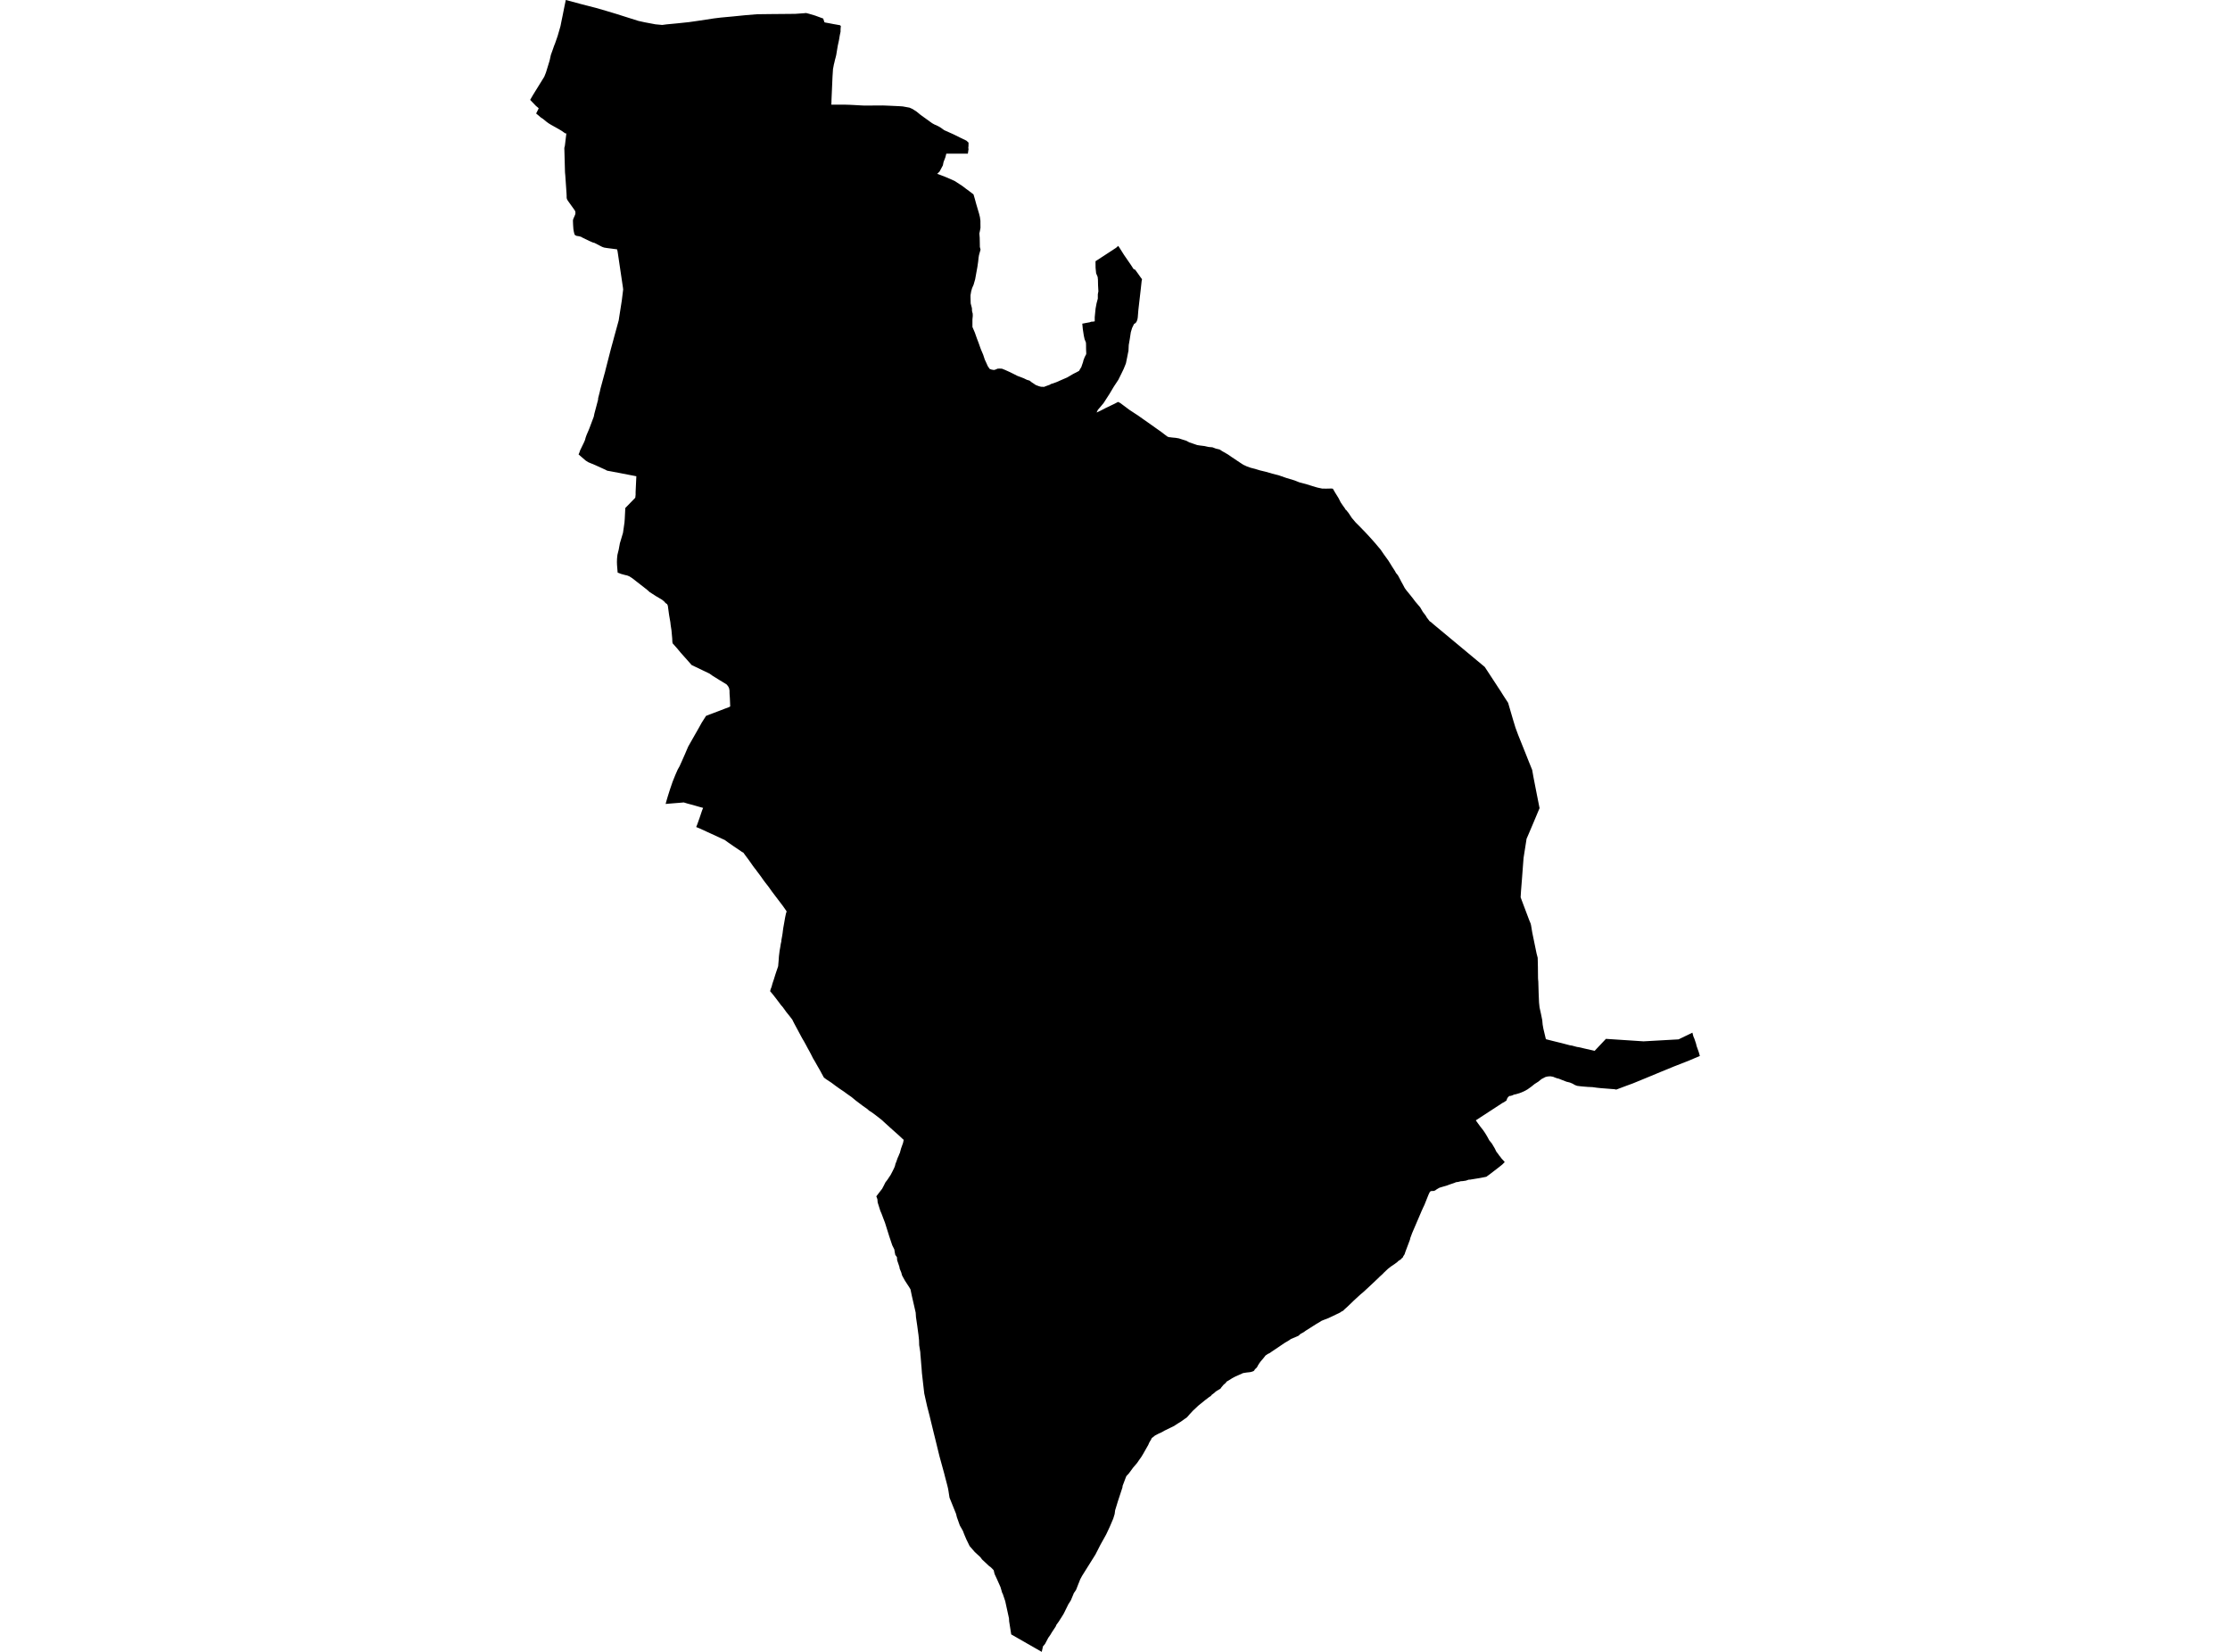 <?xml version='1.0'?>
<svg  baseProfile = 'tiny' width = '540' height = '400' stroke-linecap = 'round' stroke-linejoin = 'round' version='1.1' xmlns='http://www.w3.org/2000/svg'>
<path id='3117501001' title='3117501001'  d='M 234.55 35.982 234.373 37.209 229.151 37.209 228.919 38.109 228.482 39.241 228.319 40.045 227.896 40.836 227.514 41.545 226.942 42.104 227.623 42.336 228.755 42.772 230.146 43.358 231.168 43.822 232.287 44.544 233.077 45.063 233.909 45.703 234.782 46.344 235.736 47.067 236.063 48.185 236.418 49.48 237.086 51.744 237.29 52.562 237.413 53.475 237.413 54.198 237.427 55.166 237.29 55.916 237.154 56.543 237.236 57.566 237.263 58.806 237.277 59.802 237.44 60.456 237.154 61.451 237.031 61.942 237.018 62.092 236.977 62.283 236.868 63.319 236.677 64.642 236.431 65.992 236.132 67.655 235.886 68.487 235.777 68.896 235.395 69.769 235.177 70.532 235.013 71.5 235.013 72.018 235.027 72.536 235.054 73.477 235.354 74.622 235.382 75.359 235.545 75.945 235.559 76.49 235.477 77.349 235.477 77.949 235.477 78.549 235.477 79.176 236.063 80.54 236.541 81.903 236.977 83.049 237.44 84.358 237.577 84.712 238.081 85.898 238.463 87.057 238.518 87.18 238.804 87.794 239.186 88.653 239.472 89.075 239.636 89.321 240.072 89.484 240.208 89.512 240.658 89.593 240.972 89.525 241.313 89.389 241.585 89.266 241.708 89.266 242.049 89.252 242.635 89.28 243.412 89.593 244.558 90.111 245.389 90.521 246.385 91.025 247.162 91.311 247.925 91.611 248.648 91.966 249.33 92.17 249.739 92.511 250.421 92.961 250.789 93.22 250.939 93.275 251.143 93.357 251.62 93.534 252.098 93.656 252.289 93.656 252.807 93.684 253.298 93.493 253.679 93.357 254.347 93.111 254.388 93.016 254.906 92.866 255.179 92.77 255.779 92.552 257.088 91.979 258.438 91.393 259.897 90.534 260.742 90.111 261.11 89.907 261.287 89.825 261.478 89.484 261.86 88.857 261.996 88.434 262.269 87.657 262.337 87.316 262.651 86.485 263.033 85.748 263.033 85.639 263.033 85.353 263.005 84.835 262.992 84.221 262.992 83.662 262.965 82.953 262.637 82.135 262.446 81.263 262.201 79.654 262.078 78.372 262.46 78.304 262.951 78.208 263.851 78.045 264.355 77.881 264.587 77.895 264.669 77.881 265.092 77.813 265.092 76.79 265.296 74.732 265.528 73.477 265.841 72.305 265.841 71.255 265.978 70.546 265.896 69.06 265.869 67.71 265.801 67.055 265.637 66.66 265.432 66.196 265.296 64.846 265.282 63.565 265.282 63.251 267.3 61.942 270.259 60.006 270.777 59.543 271.091 59.993 272.182 61.724 273.872 64.178 274.486 65.133 274.895 65.324 275.645 66.36 276.19 67.137 276.545 67.614 276.449 68.091 276.245 69.959 275.658 75.059 275.508 76.899 275.481 77.036 275.427 77.349 275.263 77.813 275.004 78.208 274.609 78.454 274.145 79.408 273.831 80.444 273.586 82.053 273.327 83.553 273.259 84.998 273.191 85.271 273.041 86.035 272.945 86.526 272.645 87.984 272.509 88.325 272.113 89.307 271.554 90.466 270.804 91.979 269.782 93.52 269.509 93.97 268.827 95.115 268.637 95.429 267.232 97.611 266.223 98.81 265.855 99.233 265.541 99.888 266.21 99.588 266.591 99.397 267.805 98.769 269.659 97.883 270.75 97.324 271.282 97.597 273.49 99.247 274.568 99.956 275.727 100.719 276.899 101.551 278.822 102.901 279.817 103.61 281.167 104.564 282.653 105.696 283.048 105.859 283.307 105.873 283.798 105.941 284.685 106.023 285.489 106.159 286.184 106.391 287.207 106.705 288.039 107.141 289.416 107.605 289.893 107.768 290.575 107.877 291.693 108.014 292.647 108.232 293.602 108.314 294.42 108.627 295.333 108.845 295.947 109.241 297.324 110.032 298.265 110.686 299.451 111.477 300.501 112.172 301.073 112.54 301.919 112.936 302.832 113.263 303.95 113.549 305.055 113.89 306.527 114.245 308.082 114.695 309.636 115.09 311.518 115.745 313.467 116.331 314.667 116.808 316.29 117.231 317.844 117.722 319.017 118.063 320.162 118.308 321.13 118.322 322.398 118.294 322.752 118.335 323.284 119.249 324.13 120.612 324.661 121.662 325.275 122.562 325.643 123.066 325.861 123.435 325.916 123.475 325.984 123.503 326.57 124.239 327.334 125.398 328.302 126.543 329.447 127.689 330.674 128.957 331.547 129.897 332.651 131.125 332.788 131.288 332.924 131.438 334.328 133.102 335.092 134.22 336.169 135.706 336.633 136.442 337.083 137.178 337.805 138.296 338.037 138.733 338.514 139.319 338.95 140.123 339.36 140.914 339.755 141.623 340.164 142.4 340.559 142.946 341.296 143.846 342.114 144.868 342.714 145.673 343.341 146.409 343.9 147.063 344.527 148.141 345.236 149.068 345.509 149.545 345.891 150.036 346.163 150.404 346.654 150.745 346.845 150.936 347.458 151.454 359.539 161.503 362.361 165.811 362.729 166.384 363.316 167.27 363.384 167.365 363.738 167.938 364.066 168.456 365.197 170.201 366.397 174.305 366.97 176.187 367.624 177.96 369.397 182.377 370.065 184.068 371.019 186.427 371.319 188.117 371.333 188.199 372.178 192.521 372.71 195.194 372.778 195.562 372.819 195.671 371.156 199.625 370.228 201.807 369.656 203.129 369.601 203.511 368.988 207.41 368.933 207.765 368.729 210.437 368.551 212.81 368.32 215.714 368.224 217.282 368.497 218.018 370.31 222.831 370.651 223.649 370.76 224.113 371.033 225.776 372.083 230.876 372.355 231.926 372.383 232.989 372.41 234.298 372.437 236.889 372.464 237.284 372.505 237.707 372.587 240.515 372.683 242.779 372.805 243.938 373.16 245.547 373.46 247.033 373.555 248.083 373.678 248.792 373.732 249.092 374.278 251.382 374.346 251.641 375.737 251.996 377.332 252.391 378.068 252.568 380.195 253.127 380.632 253.182 381.136 253.318 381.9 253.523 382.241 253.564 386.14 254.464 388.881 251.559 397.989 252.159 406.469 251.682 409.823 250.06 410.055 250.96 410.301 251.532 410.532 252.214 410.737 252.841 410.805 253.209 411.364 254.777 411.446 255.077 411.623 255.704 408.719 256.932 405.433 258.213 402.106 259.577 398.793 260.954 395.371 262.358 393.844 262.917 391.376 263.844 390.953 263.749 390.04 263.681 387.599 263.49 386.699 263.394 385.608 263.244 385.267 263.231 384.381 263.19 384.136 263.163 383.59 263.122 382.963 263.067 382.609 263.026 382.186 262.972 381.886 262.931 381.382 262.74 380.809 262.413 380.168 262.14 379.323 261.935 378.068 261.445 377.455 261.199 377.073 261.117 376.5 260.913 376.078 260.736 375.423 260.627 374.796 260.667 374.251 260.79 373.283 261.295 372.505 261.922 371.605 262.494 370.828 263.122 369.901 263.79 369.029 264.267 368.006 264.69 367.188 264.935 367.147 264.949 366.615 265.058 366.206 265.249 365.783 265.371 365.456 265.399 365.306 265.562 365.074 265.808 364.952 266.039 364.856 266.299 364.802 266.489 364.106 266.953 363.943 267.008 362.225 268.126 357.371 271.289 357.657 271.698 357.834 271.943 358.557 272.925 359.089 273.593 359.634 274.384 360.125 275.202 360.63 276.129 361.27 276.92 361.979 278.12 362.348 278.883 362.757 279.401 362.988 279.742 363.016 279.783 363.288 280.11 363.656 280.601 364.243 281.228 364.365 281.406 363.793 281.978 362.893 282.701 360.943 284.201 360.561 284.487 360.125 284.801 359.989 284.923 359.798 284.978 358.625 285.21 358.175 285.292 357.235 285.442 356.171 285.619 356.007 285.646 355.653 285.66 354.971 285.892 354.426 285.973 354.153 286.014 353.758 286.028 353.158 286.191 352.558 286.273 352.19 286.437 351.058 286.819 350.24 287.119 349.558 287.31 349.054 287.46 348.563 287.61 348.181 287.828 347.84 288.032 347.595 288.223 347.24 288.387 346.736 288.4 346.545 288.414 346.3 288.55 346.177 288.741 345.918 289.287 344.922 291.782 344.827 291.973 344.65 292.341 344.541 292.586 344.2 293.336 344.118 293.541 341.95 298.599 341.487 299.853 341.432 300.167 340.328 303.098 340.123 303.726 339.823 304.176 339.673 304.516 339.387 304.735 339.223 304.953 338.623 305.335 338.337 305.621 337.71 306.084 336.837 306.671 336.101 307.243 335.146 308.143 334.737 308.566 334.328 308.934 333.987 309.248 333.837 309.411 331.274 311.825 330.088 312.915 329.447 313.447 329.283 313.597 328.465 314.347 327.784 314.974 326.502 316.215 326.325 316.379 325.616 317.019 325.193 317.429 324.866 317.578 324.498 317.838 321.703 319.174 320.38 319.678 320.203 319.76 319.998 319.842 319.698 320.046 318.717 320.619 318.635 320.674 316.14 322.255 315.676 322.596 314.94 322.991 314.763 323.155 314.408 323.469 313.849 323.714 312.608 324.232 312.186 324.532 311.163 325.132 307.85 327.368 307.468 327.641 307.291 327.723 306.95 327.886 306.445 328.241 306.214 328.541 305.955 328.868 305.3 329.632 304.959 330.095 304.646 330.586 304.373 331.104 304.018 331.445 303.814 331.677 303.705 331.881 303.514 332.031 303.269 332.113 303.2 332.14 302.928 332.222 302.614 332.277 301.851 332.358 301.005 332.495 300.214 332.849 299.192 333.299 298.374 333.736 297.487 334.295 297.01 334.567 296.819 334.867 296.56 335.085 296.288 335.317 295.77 335.931 295.538 336.272 295.279 336.422 294.692 336.762 294.365 336.994 293.997 337.335 293.438 337.744 293.193 338.044 292.77 338.317 291.761 339.094 290.193 340.362 288.829 341.644 288.42 342.094 288.066 342.475 287.807 342.775 287.507 343.116 287.302 343.307 286.825 343.621 286.348 343.975 285.83 344.33 285.216 344.698 284.63 345.08 284.33 345.284 281.958 346.443 281.221 346.866 280.567 347.152 279.681 347.616 279.272 347.957 278.89 348.229 278.74 348.584 278.535 348.911 278.29 349.334 278.058 349.879 277.199 351.392 276.804 352.088 276.381 352.783 275.972 353.356 275.345 354.269 274.418 355.346 273.354 356.792 272.754 357.433 272.509 358.033 272.482 358.114 271.841 359.805 271.8 360.187 270.695 363.555 270.027 365.736 269.918 366.609 269.577 367.727 268.718 369.745 267.846 371.599 266.455 374.094 265.282 376.398 262.037 381.58 261.574 382.439 261.233 383.311 261.178 383.434 261.137 383.543 260.565 385.002 260.033 385.779 259.31 387.524 258.792 388.342 258.697 388.479 258.683 388.52 257.674 390.565 257.524 390.851 257.238 391.315 256.379 392.665 256.052 393.114 255.834 393.401 255.629 393.878 254.934 394.928 254.675 395.323 254.334 395.896 253.843 396.591 253.066 398.064 252.52 398.732 252.479 399.046 252.261 400 244.871 395.773 244.599 394.055 244.367 392.596 244.353 392.337 244.326 391.901 244.326 391.874 243.426 387.756 243.412 387.702 242.853 386.038 242.663 385.656 242.663 385.643 242.281 384.347 242.281 384.334 241.49 382.548 240.835 381.13 240.617 380.216 239.963 379.548 239.472 379.18 237.822 377.639 237.386 377.053 236.05 375.826 234.795 374.38 234.373 373.508 233.991 372.731 233.473 371.504 233.159 370.685 232.423 369.39 232.082 368.422 231.714 367.4 231.509 366.568 229.928 362.655 229.669 360.991 229.573 360.446 229.423 359.819 229.26 359.191 228.755 357.269 228.66 356.874 227.473 352.551 227.446 352.429 227.337 351.992 226.587 348.911 226.11 346.988 225.169 343.13 225.128 342.939 224.515 340.567 224.215 339.244 223.833 337.526 223.819 337.485 223.479 334.554 223.479 334.54 223.247 332.508 223.138 330.968 223.124 330.9 222.92 328.377 222.892 328.2 222.851 327.45 222.851 327.436 222.579 325.705 222.579 325.677 222.551 324.628 222.551 324.573 222.388 323.032 222.374 322.991 222.115 321.042 221.801 318.901 221.801 318.86 221.733 317.838 220.82 313.856 220.724 313.406 220.479 312.22 220.179 311.716 219.143 310.12 218.829 309.561 218.434 308.839 218.256 308.171 217.847 307.162 217.793 306.766 217.248 305.171 217.193 304.407 216.798 303.876 216.688 303.317 216.675 303.262 216.566 302.553 216.061 301.544 215.339 299.39 214.33 296.172 214.316 296.118 213.948 295.163 213.471 293.895 213.171 293.2 212.53 291.168 212.462 290.377 212.394 290.2 212.203 289.682 212.448 289.368 213.362 288.182 213.607 287.869 213.989 287.146 214.411 286.301 214.793 285.81 214.998 285.523 215.189 285.223 215.666 284.514 216.17 283.546 216.539 282.783 216.702 282.387 216.852 281.774 217.029 281.365 217.329 280.492 217.602 279.879 217.766 279.456 217.847 279.292 217.916 279.156 217.943 279.033 218.175 278.161 218.529 277.165 218.679 276.743 218.747 276.429 218.829 276.006 218.57 275.788 217.82 275.079 216.893 274.248 216.239 273.675 216.198 273.634 215.393 272.911 214.507 272.107 213.498 271.18 212.012 270.021 211.044 269.312 210.526 268.985 210.417 268.916 210.007 268.535 208.93 267.785 207.867 266.98 207.362 266.598 207.267 266.53 206.217 265.658 205.222 264.962 204.308 264.294 203.408 263.694 202.372 262.958 201.336 262.181 200.3 261.499 200.109 261.376 199.509 260.926 199.004 260.013 198.732 259.495 198.323 258.772 197.982 258.186 197.368 257.095 196.864 256.25 196.523 255.568 196.1 254.75 195.623 253.891 195.173 253.046 194.709 252.2 194.328 251.559 193.987 250.946 193.4 249.841 192.719 248.573 192.31 247.81 192.078 247.36 191.86 246.91 191.151 245.983 190.401 245.056 189.569 243.897 189.092 243.351 188.083 242.002 187.647 241.443 187.333 241.034 186.842 240.434 186.488 240.025 186.61 239.547 186.842 238.947 187.047 238.184 187.224 237.652 187.429 237.039 187.756 235.975 188.056 235.075 188.315 234.325 188.437 233.943 188.478 233.398 188.547 232.635 188.587 232.007 188.628 231.489 188.792 230.18 188.915 229.512 189.078 228.503 189.146 228.203 189.187 228.04 189.228 227.59 189.392 226.69 189.515 225.926 189.515 225.913 189.583 225.354 189.665 224.74 189.883 223.527 190.115 222.19 190.333 221.168 190.428 220.895 190.483 220.731 190.401 220.554 189.528 219.313 188.369 217.786 186.91 215.864 186.16 214.8 185.588 214.064 185.342 213.751 184.892 213.151 184.183 212.142 183.27 210.928 183.025 210.587 182.997 210.56 182.915 210.437 182.779 210.287 182.302 209.647 181.866 209.019 181.157 208.024 180.461 207.097 180.011 206.47 179.643 206.279 178.839 205.72 177.721 204.97 176.344 204.015 175.498 203.402 174.953 203.156 173.439 202.447 171.353 201.493 169.39 200.593 168.585 200.266 168.858 199.584 169.431 197.975 170.003 196.271 170.262 195.63 169.308 195.371 167.849 194.948 166.513 194.594 165.572 194.308 164.509 194.403 163.636 194.471 162.136 194.594 161.182 194.676 161.373 193.967 161.727 192.767 162.245 191.131 162.872 189.304 163.5 187.736 164.1 186.359 164.563 185.54 165.109 184.327 165.872 182.595 166.649 180.782 167.522 179.241 167.754 178.832 169.117 176.446 169.935 174.974 170.971 173.351 171.83 173.01 173.794 172.274 175.525 171.606 176.548 171.224 176.821 171.06 176.739 169.015 176.671 168.061 176.657 167.611 176.657 167.215 176.534 166.602 176.344 166.234 176.016 165.797 175.689 165.566 174.312 164.734 172.553 163.643 171.83 163.125 169.963 162.225 168.34 161.448 167.481 161.039 166.036 159.403 164.822 158.039 163.95 156.989 162.886 155.79 162.818 155.462 162.777 154.59 162.6 152.64 162.395 151.304 162.327 150.663 162.027 148.945 161.714 146.668 161.55 146.3 161.1 145.986 160.964 145.768 160.296 145.209 158.837 144.35 157.269 143.341 156.928 143.014 156.341 142.537 153.069 139.987 152.851 139.851 152.401 139.564 151.856 139.346 151.406 139.251 150.71 139.06 150.369 138.964 149.565 138.651 149.415 136.837 149.388 136.101 149.415 135.283 149.511 134.356 149.824 133.088 150.11 131.534 150.247 131.084 150.86 129.025 151.215 126.557 151.283 125.698 151.419 122.998 151.501 122.93 153.833 120.53 153.915 119.794 153.915 119.112 154.092 115.322 148.133 114.177 147.015 113.972 146.647 113.768 144.098 112.609 142.489 111.941 141.848 111.545 140.103 110.045 140.348 109.473 140.443 109.132 141.412 107.128 141.657 106.555 141.821 105.941 142.025 105.369 142.339 104.632 142.489 104.292 142.734 103.692 143.784 100.896 143.934 100.147 144.466 98.156 144.834 96.752 144.834 96.479 144.943 96.029 145.257 94.802 145.379 94.215 146.347 90.643 146.511 90.071 146.634 89.539 147.915 84.549 148.57 82.162 148.57 82.135 149.824 77.568 149.96 76.668 150.574 72.755 150.874 70.314 150.901 70.096 150.888 69.987 150.847 69.632 149.592 61.165 149.538 60.824 149.415 60.374 148.883 60.306 147.084 60.074 146.293 59.952 145.802 59.774 145.352 59.543 143.961 58.82 143.539 58.711 142.666 58.329 141.139 57.593 140.703 57.347 140.293 57.225 139.571 57.102 139.189 56.884 139.175 56.87 139.066 56.57 138.93 55.984 138.848 55.479 138.78 54.525 138.739 53.475 138.753 53.271 138.835 52.984 139.175 52.207 139.325 51.825 139.339 51.389 139.285 51.157 139.162 50.912 137.498 48.594 137.267 48.171 137.212 47.817 137.212 47.394 137.185 46.821 136.885 42.458 136.844 42.036 136.83 41.886 136.817 41.763 136.667 36.282 136.653 36.009 136.667 35.75 136.789 35.273 137.144 32.314 136.898 32.301 136.53 32.055 136.053 31.714 135.399 31.319 133.381 30.187 132.808 29.833 132.29 29.451 131.499 28.796 131.022 28.496 129.822 27.474 129.986 27.174 130.449 26.233 130.245 26.029 129.795 25.66 128.377 24.188 128.677 23.67 129.045 23.029 131.785 18.598 132.031 17.998 132.222 17.507 132.317 17.193 132.999 14.971 133.135 14.48 133.394 13.294 133.817 12.121 134.158 11.14 134.458 10.376 135.017 8.767 135.344 7.649 135.726 6.313 135.958 5.14 136.23 3.831 136.694 1.5 137.008 0 140.58 0.954 144.288 1.909 146.743 2.618 149.238 3.368 151.474 4.077 154.583 5.058 156.055 5.386 158.728 5.89 160.364 6.04 161.386 5.904 163.963 5.658 166.936 5.345 167.099 5.318 169.104 5.031 172.867 4.459 174.53 4.254 177.489 3.981 180.338 3.695 183.256 3.45 186.447 3.409 189.665 3.381 192.555 3.354 194.818 3.191 195.187 3.15 195.623 3.259 195.882 3.327 197.395 3.777 199.291 4.472 199.332 4.472 199.536 5.072 199.645 5.399 199.836 5.454 200.736 5.617 201.868 5.836 203.408 6.108 203.613 6.299 203.545 7.076 203.545 7.663 203.354 8.563 203.149 9.79 202.863 11.099 202.495 13.321 202.318 14.044 202.208 14.425 202.058 15.094 201.922 15.625 201.799 16.293 201.718 16.662 201.636 17.943 201.595 18.57 201.527 20.111 201.349 24.161 201.336 24.815 201.309 25.347 204.717 25.347 205.044 25.36 205.685 25.374 206.776 25.429 208.726 25.538 209.339 25.565 211.548 25.551 213.784 25.538 215.175 25.592 217.834 25.715 218.611 25.77 220.247 26.069 220.888 26.356 221.338 26.628 221.951 27.024 222.933 27.828 225.715 29.833 226.355 30.187 226.587 30.269 227.187 30.555 227.855 30.951 228.155 31.169 228.646 31.523 230.787 32.478 232.668 33.405 234.018 34.059 234.536 34.537 234.523 35.355 234.468 35.955 234.55 35.982 Z' />
</svg>